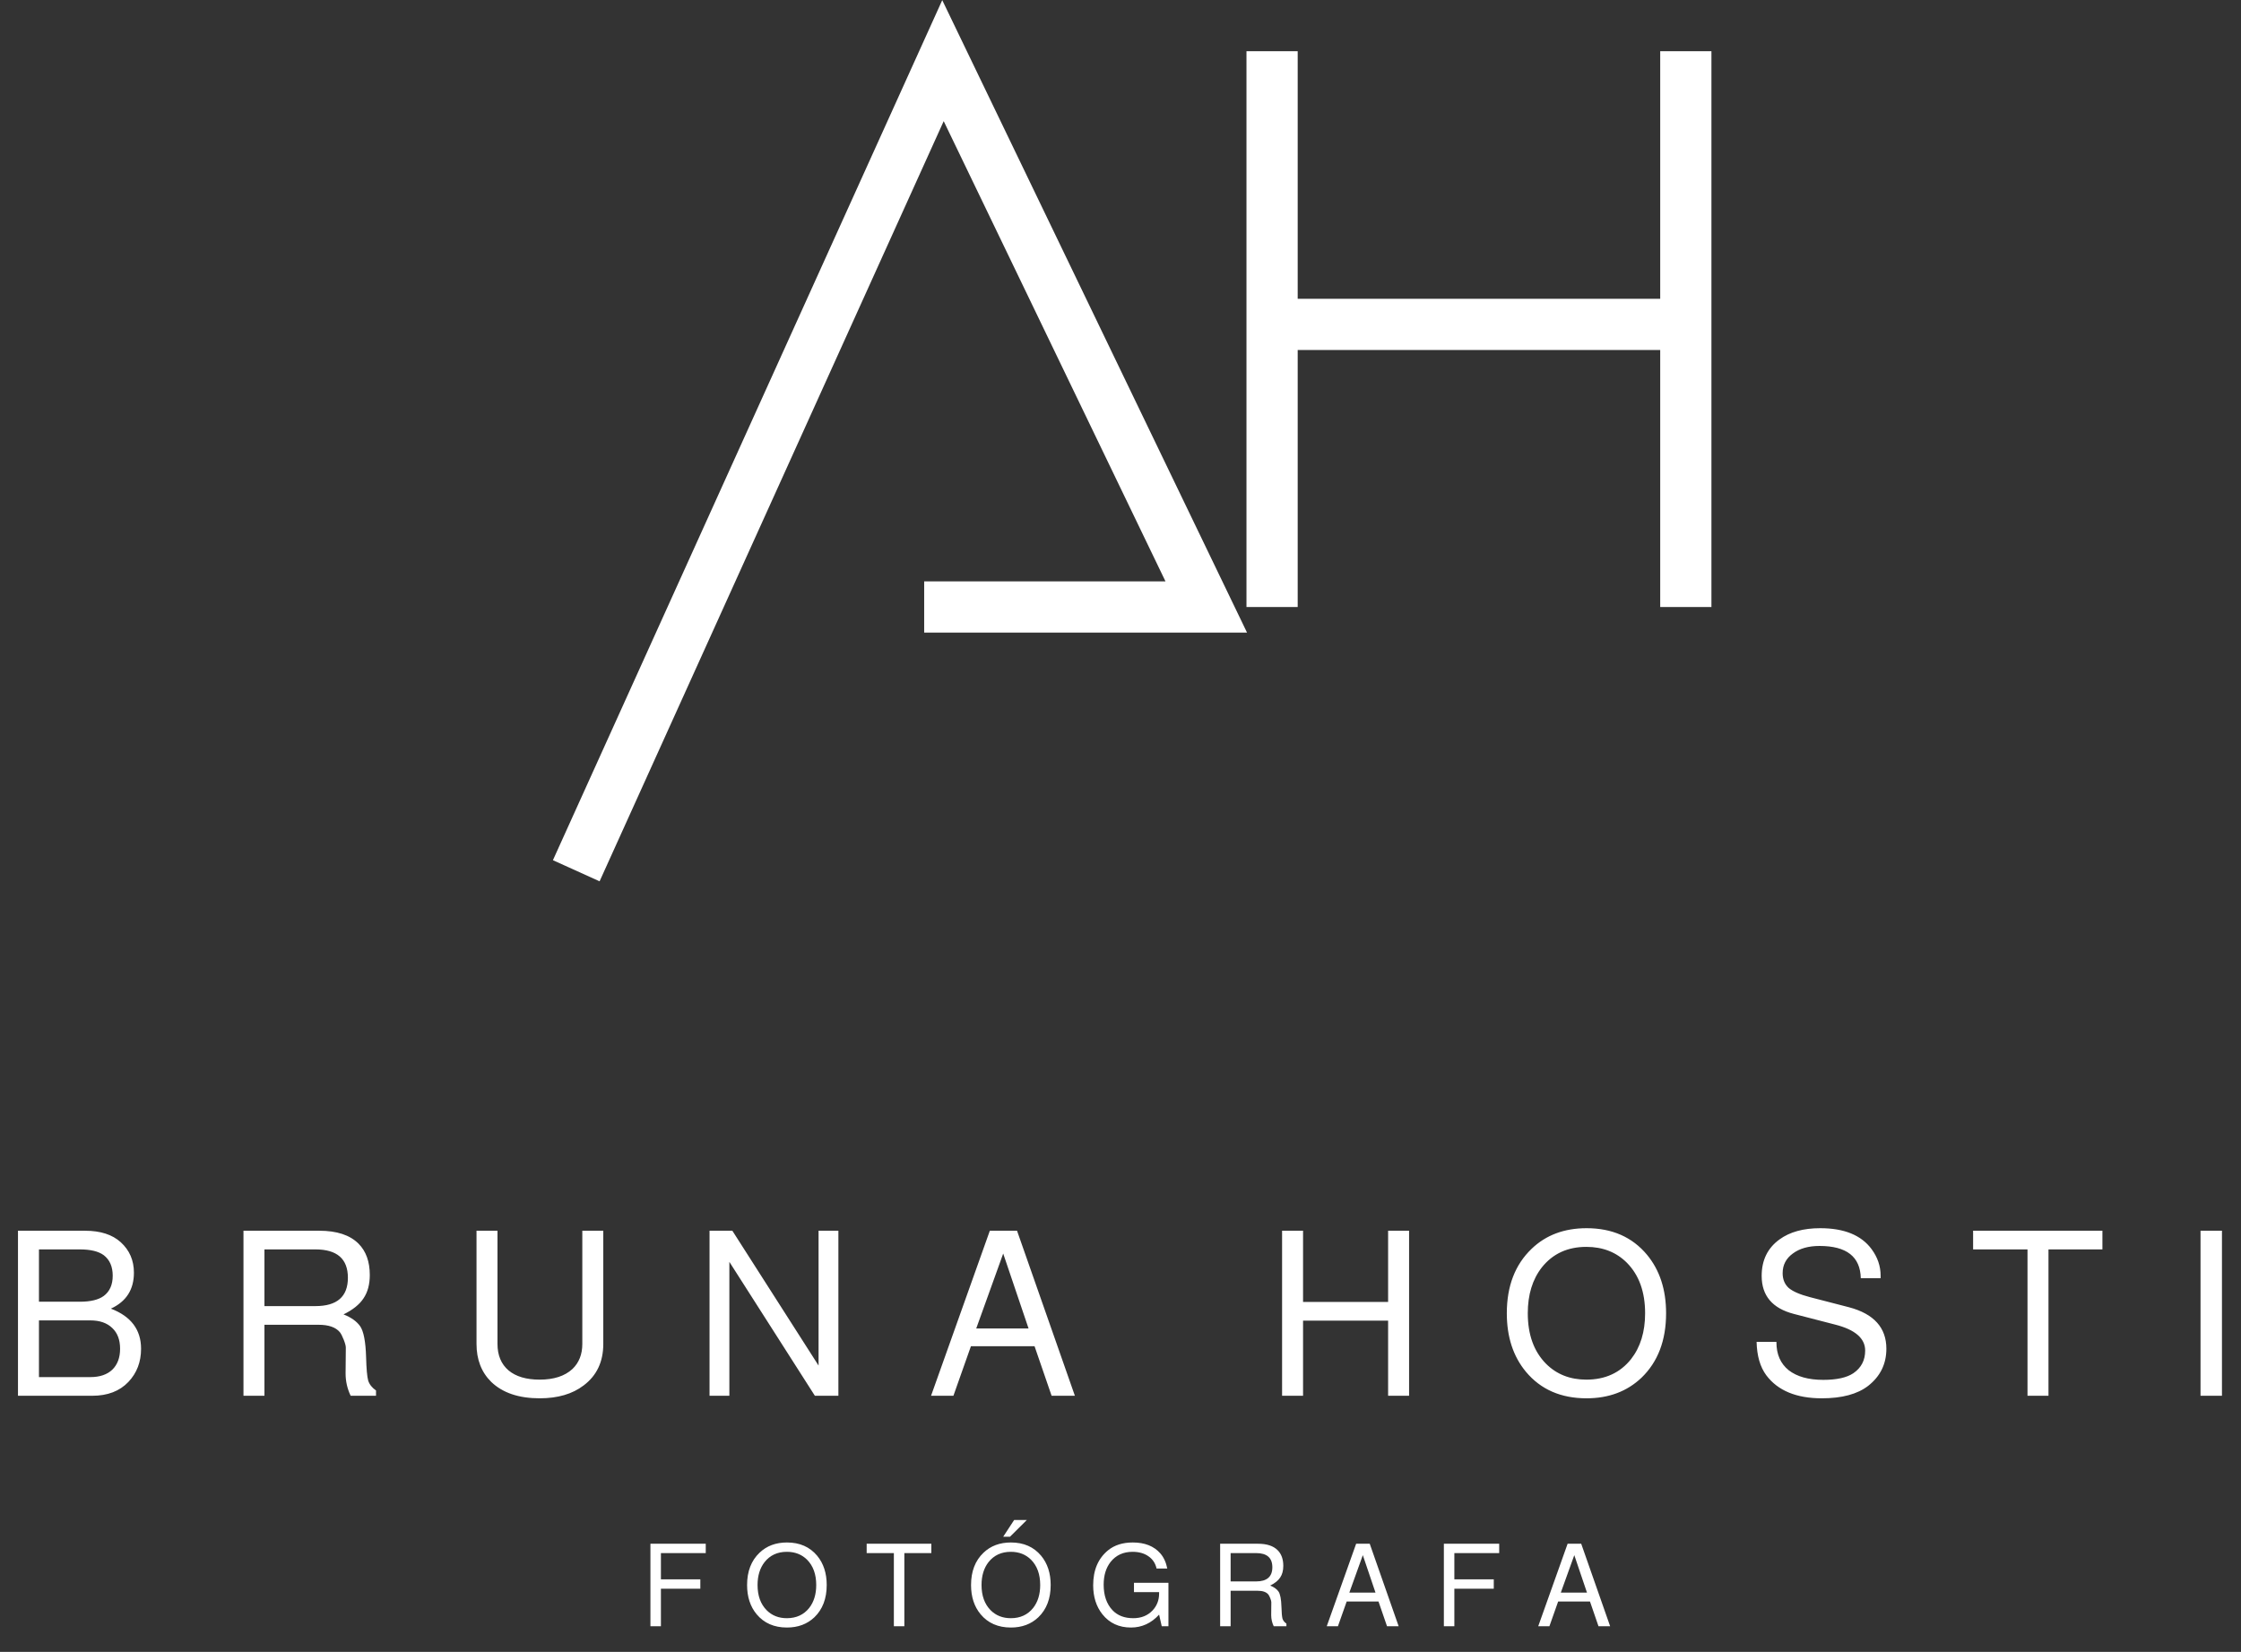 <svg width="175" height="129" viewBox="0 0 175 129" fill="none" xmlns="http://www.w3.org/2000/svg">
<rect x="0" y="0" width="175" height="129" fill="#333333" stroke="none"/>
<path d="M1.404 109V96.112H6.642C7.842 96.112 8.772 96.412 9.432 97.012C10.116 97.636 10.458 98.428 10.458 99.388C10.458 100.708 9.858 101.644 8.658 102.196C10.23 102.796 11.016 103.84 11.016 105.328C11.016 106.36 10.686 107.224 10.026 107.92C9.342 108.64 8.4 109 7.2 109H1.404ZM3.042 101.656H6.228C7.068 101.656 7.692 101.506 8.1 101.206C8.568 100.858 8.802 100.33 8.802 99.622C8.802 98.914 8.568 98.38 8.1 98.02C7.692 97.72 7.068 97.57 6.228 97.57H3.042V101.656ZM3.042 107.542H7.056C7.788 107.542 8.358 107.35 8.766 106.966C9.174 106.57 9.378 106.024 9.378 105.328C9.378 104.632 9.174 104.092 8.766 103.708C8.358 103.312 7.788 103.114 7.056 103.114H3.042V107.542ZM20.651 103.456V109H19.013V96.112H24.935C26.303 96.112 27.323 96.448 27.995 97.12C28.583 97.708 28.877 98.524 28.877 99.568C28.877 100.3 28.715 100.906 28.391 101.386C28.079 101.866 27.557 102.286 26.825 102.646C27.413 102.874 27.845 103.18 28.121 103.564C28.397 103.96 28.553 104.77 28.589 105.994C28.613 106.894 28.667 107.5 28.751 107.812C28.847 108.112 29.051 108.37 29.363 108.586V109H27.383C27.119 108.448 26.987 107.866 26.987 107.254L27.005 105.238C27.005 105.106 26.951 104.902 26.843 104.626C26.735 104.35 26.633 104.152 26.537 104.032C26.213 103.648 25.661 103.456 24.881 103.456H20.651ZM20.651 101.998H24.629C26.321 101.998 27.167 101.26 27.167 99.784C27.167 98.308 26.321 97.57 24.629 97.57H20.651V101.998ZM45.473 96.112H47.111V104.95C47.111 106.342 46.601 107.422 45.581 108.19C44.705 108.862 43.559 109.198 42.143 109.198C40.511 109.198 39.251 108.772 38.363 107.92C37.595 107.164 37.211 106.174 37.211 104.95V96.112H38.849V104.95C38.849 105.838 39.137 106.528 39.713 107.02C40.289 107.5 41.099 107.74 42.143 107.74C43.247 107.74 44.099 107.464 44.699 106.912C45.215 106.42 45.473 105.766 45.473 104.95V96.112ZM65.47 96.112V109H63.634L56.956 98.542V109H55.408V96.112H57.19L63.922 106.642V96.112H65.47ZM80.788 105.13H75.82L74.452 109H72.706L77.296 96.112H79.42L83.938 109H82.12L80.788 105.13ZM80.32 103.744L78.34 97.894L76.234 103.744H80.32ZM108.398 103.132H101.756V109H100.118V96.112H101.756V101.674H108.398V96.112H110.036V109H108.398V103.132ZM123.895 95.914C125.887 95.914 127.459 96.604 128.611 97.984C129.607 99.184 130.105 100.708 130.105 102.556C130.105 104.68 129.463 106.36 128.179 107.596C127.051 108.664 125.623 109.198 123.895 109.198C121.891 109.198 120.313 108.508 119.161 107.128C118.165 105.928 117.667 104.404 117.667 102.556C117.667 100.432 118.315 98.752 119.611 97.516C120.727 96.448 122.155 95.914 123.895 95.914ZM123.877 97.372C122.413 97.372 121.255 97.906 120.403 98.974C119.671 99.91 119.305 101.104 119.305 102.556C119.305 104.224 119.779 105.538 120.727 106.498C121.555 107.326 122.605 107.74 123.877 107.74C125.353 107.74 126.517 107.206 127.369 106.138C128.101 105.202 128.467 104.008 128.467 102.556C128.467 100.888 127.993 99.574 127.045 98.614C126.217 97.786 125.161 97.372 123.877 97.372ZM146.858 99.82H145.309C145.273 98.14 144.199 97.3 142.087 97.3C141.223 97.3 140.527 97.498 139.999 97.894C139.471 98.278 139.207 98.788 139.207 99.424C139.207 99.904 139.363 100.288 139.675 100.576C139.999 100.852 140.551 101.092 141.331 101.296L144.391 102.088C146.335 102.604 147.307 103.684 147.307 105.328C147.307 106.516 146.833 107.482 145.885 108.226C145.045 108.874 143.839 109.198 142.267 109.198C140.275 109.198 138.829 108.598 137.929 107.398C137.449 106.75 137.197 105.88 137.173 104.788H138.721V104.824C138.721 105.76 139.039 106.486 139.675 107.002C140.323 107.506 141.223 107.758 142.375 107.758C143.431 107.758 144.217 107.584 144.733 107.236C145.345 106.816 145.651 106.228 145.651 105.472C145.651 104.512 144.865 103.834 143.293 103.438L140.089 102.61C138.409 102.178 137.569 101.188 137.569 99.64C137.569 98.416 138.031 97.468 138.955 96.796C139.759 96.208 140.821 95.914 142.141 95.914C144.013 95.914 145.351 96.46 146.155 97.552C146.623 98.188 146.858 98.878 146.858 99.622C146.858 99.658 146.858 99.724 146.858 99.82ZM159.966 97.57V109H158.328V97.57H154.08V96.112H164.178V97.57H159.966ZM173.513 96.112V109H171.839V96.112H173.513Z" fill="white"/>
<path d="M51.611 124.066V127H50.792V120.556H55.112V121.285H51.611V123.337H54.689V124.066H51.611ZM61.453 120.457C62.45 120.457 63.236 120.802 63.812 121.492C64.309 122.092 64.558 122.854 64.558 123.778C64.558 124.84 64.237 125.68 63.596 126.298C63.032 126.832 62.318 127.099 61.453 127.099C60.452 127.099 59.663 126.754 59.087 126.064C58.589 125.464 58.34 124.702 58.34 123.778C58.34 122.716 58.663 121.876 59.312 121.258C59.87 120.724 60.584 120.457 61.453 120.457ZM61.444 121.186C60.712 121.186 60.133 121.453 59.708 121.987C59.342 122.455 59.158 123.052 59.158 123.778C59.158 124.612 59.395 125.269 59.87 125.749C60.283 126.163 60.809 126.37 61.444 126.37C62.182 126.37 62.764 126.103 63.191 125.569C63.556 125.101 63.739 124.504 63.739 123.778C63.739 122.944 63.502 122.287 63.029 121.807C62.614 121.393 62.087 121.186 61.444 121.186ZM70.621 121.285V127H69.802V121.285H67.678V120.556H72.728V121.285H70.621ZM79.195 118.702H80.185L78.871 120.007H78.34L79.195 118.702ZM78.943 120.457C79.939 120.457 80.725 120.802 81.301 121.492C81.799 122.092 82.048 122.854 82.048 123.778C82.048 124.84 81.727 125.68 81.085 126.298C80.521 126.832 79.807 127.099 78.943 127.099C77.941 127.099 77.152 126.754 76.576 126.064C76.078 125.464 75.829 124.702 75.829 123.778C75.829 122.716 76.153 121.876 76.801 121.258C77.359 120.724 78.073 120.457 78.943 120.457ZM78.934 121.186C78.202 121.186 77.623 121.453 77.197 121.987C76.831 122.455 76.648 123.052 76.648 123.778C76.648 124.612 76.885 125.269 77.359 125.749C77.773 126.163 78.298 126.37 78.934 126.37C79.672 126.37 80.254 126.103 80.68 125.569C81.046 125.101 81.229 124.504 81.229 123.778C81.229 122.944 80.992 122.287 80.518 121.807C80.104 121.393 79.576 121.186 78.934 121.186ZM91.243 123.607V127H90.721L90.514 126.091C89.902 126.763 89.17 127.099 88.318 127.099C87.382 127.099 86.638 126.754 86.086 126.064C85.606 125.458 85.366 124.702 85.366 123.796C85.366 122.614 85.753 121.705 86.527 121.069C87.031 120.661 87.676 120.457 88.462 120.457C89.392 120.457 90.106 120.739 90.604 121.303C90.874 121.609 91.057 122.005 91.153 122.491H90.316C90.226 122.083 90.016 121.765 89.686 121.537C89.356 121.303 88.942 121.186 88.444 121.186C87.718 121.186 87.145 121.45 86.725 121.978C86.365 122.44 86.185 123.031 86.185 123.751C86.185 124.591 86.413 125.254 86.869 125.74C87.265 126.16 87.808 126.37 88.498 126.37C89.122 126.37 89.626 126.166 90.01 125.758C90.346 125.398 90.514 124.96 90.514 124.444V124.336H88.552V123.607H91.243ZM96.1 124.228V127H95.281V120.556H98.242C98.926 120.556 99.436 120.724 99.772 121.06C100.066 121.354 100.213 121.762 100.213 122.284C100.213 122.65 100.132 122.953 99.97 123.193C99.814 123.433 99.553 123.643 99.187 123.823C99.481 123.937 99.697 124.09 99.835 124.282C99.973 124.48 100.051 124.885 100.069 125.497C100.081 125.947 100.108 126.25 100.15 126.406C100.198 126.556 100.3 126.685 100.456 126.793V127H99.466C99.334 126.724 99.268 126.433 99.268 126.127L99.277 125.119C99.277 125.053 99.25 124.951 99.196 124.813C99.142 124.675 99.091 124.576 99.043 124.516C98.881 124.324 98.605 124.228 98.215 124.228H96.1ZM96.1 123.499H98.089C98.935 123.499 99.358 123.13 99.358 122.392C99.358 121.654 98.935 121.285 98.089 121.285H96.1V123.499ZM107.647 125.065H105.163L104.479 127H103.606L105.901 120.556H106.963L109.222 127H108.313L107.647 125.065ZM107.413 124.372L106.423 121.447L105.37 124.372H107.413ZM113.571 124.066V127H112.752V120.556H117.072V121.285H113.571V123.337H116.649V124.066H113.571ZM124.161 125.065H121.677L120.993 127H120.12L122.415 120.556H123.477L125.736 127H124.827L124.161 125.065ZM123.927 124.372L122.937 121.447L121.884 124.372H123.927Z" fill="white"/>
<path d="M45 68L73.637 4.736L94.197 47.402H72.169M99.337 47.402V25.333M99.337 25.333V4M99.337 25.333H131.646M131.646 25.333V4M131.646 25.333V47.402" stroke="white" stroke-width="4"/>
</svg>
